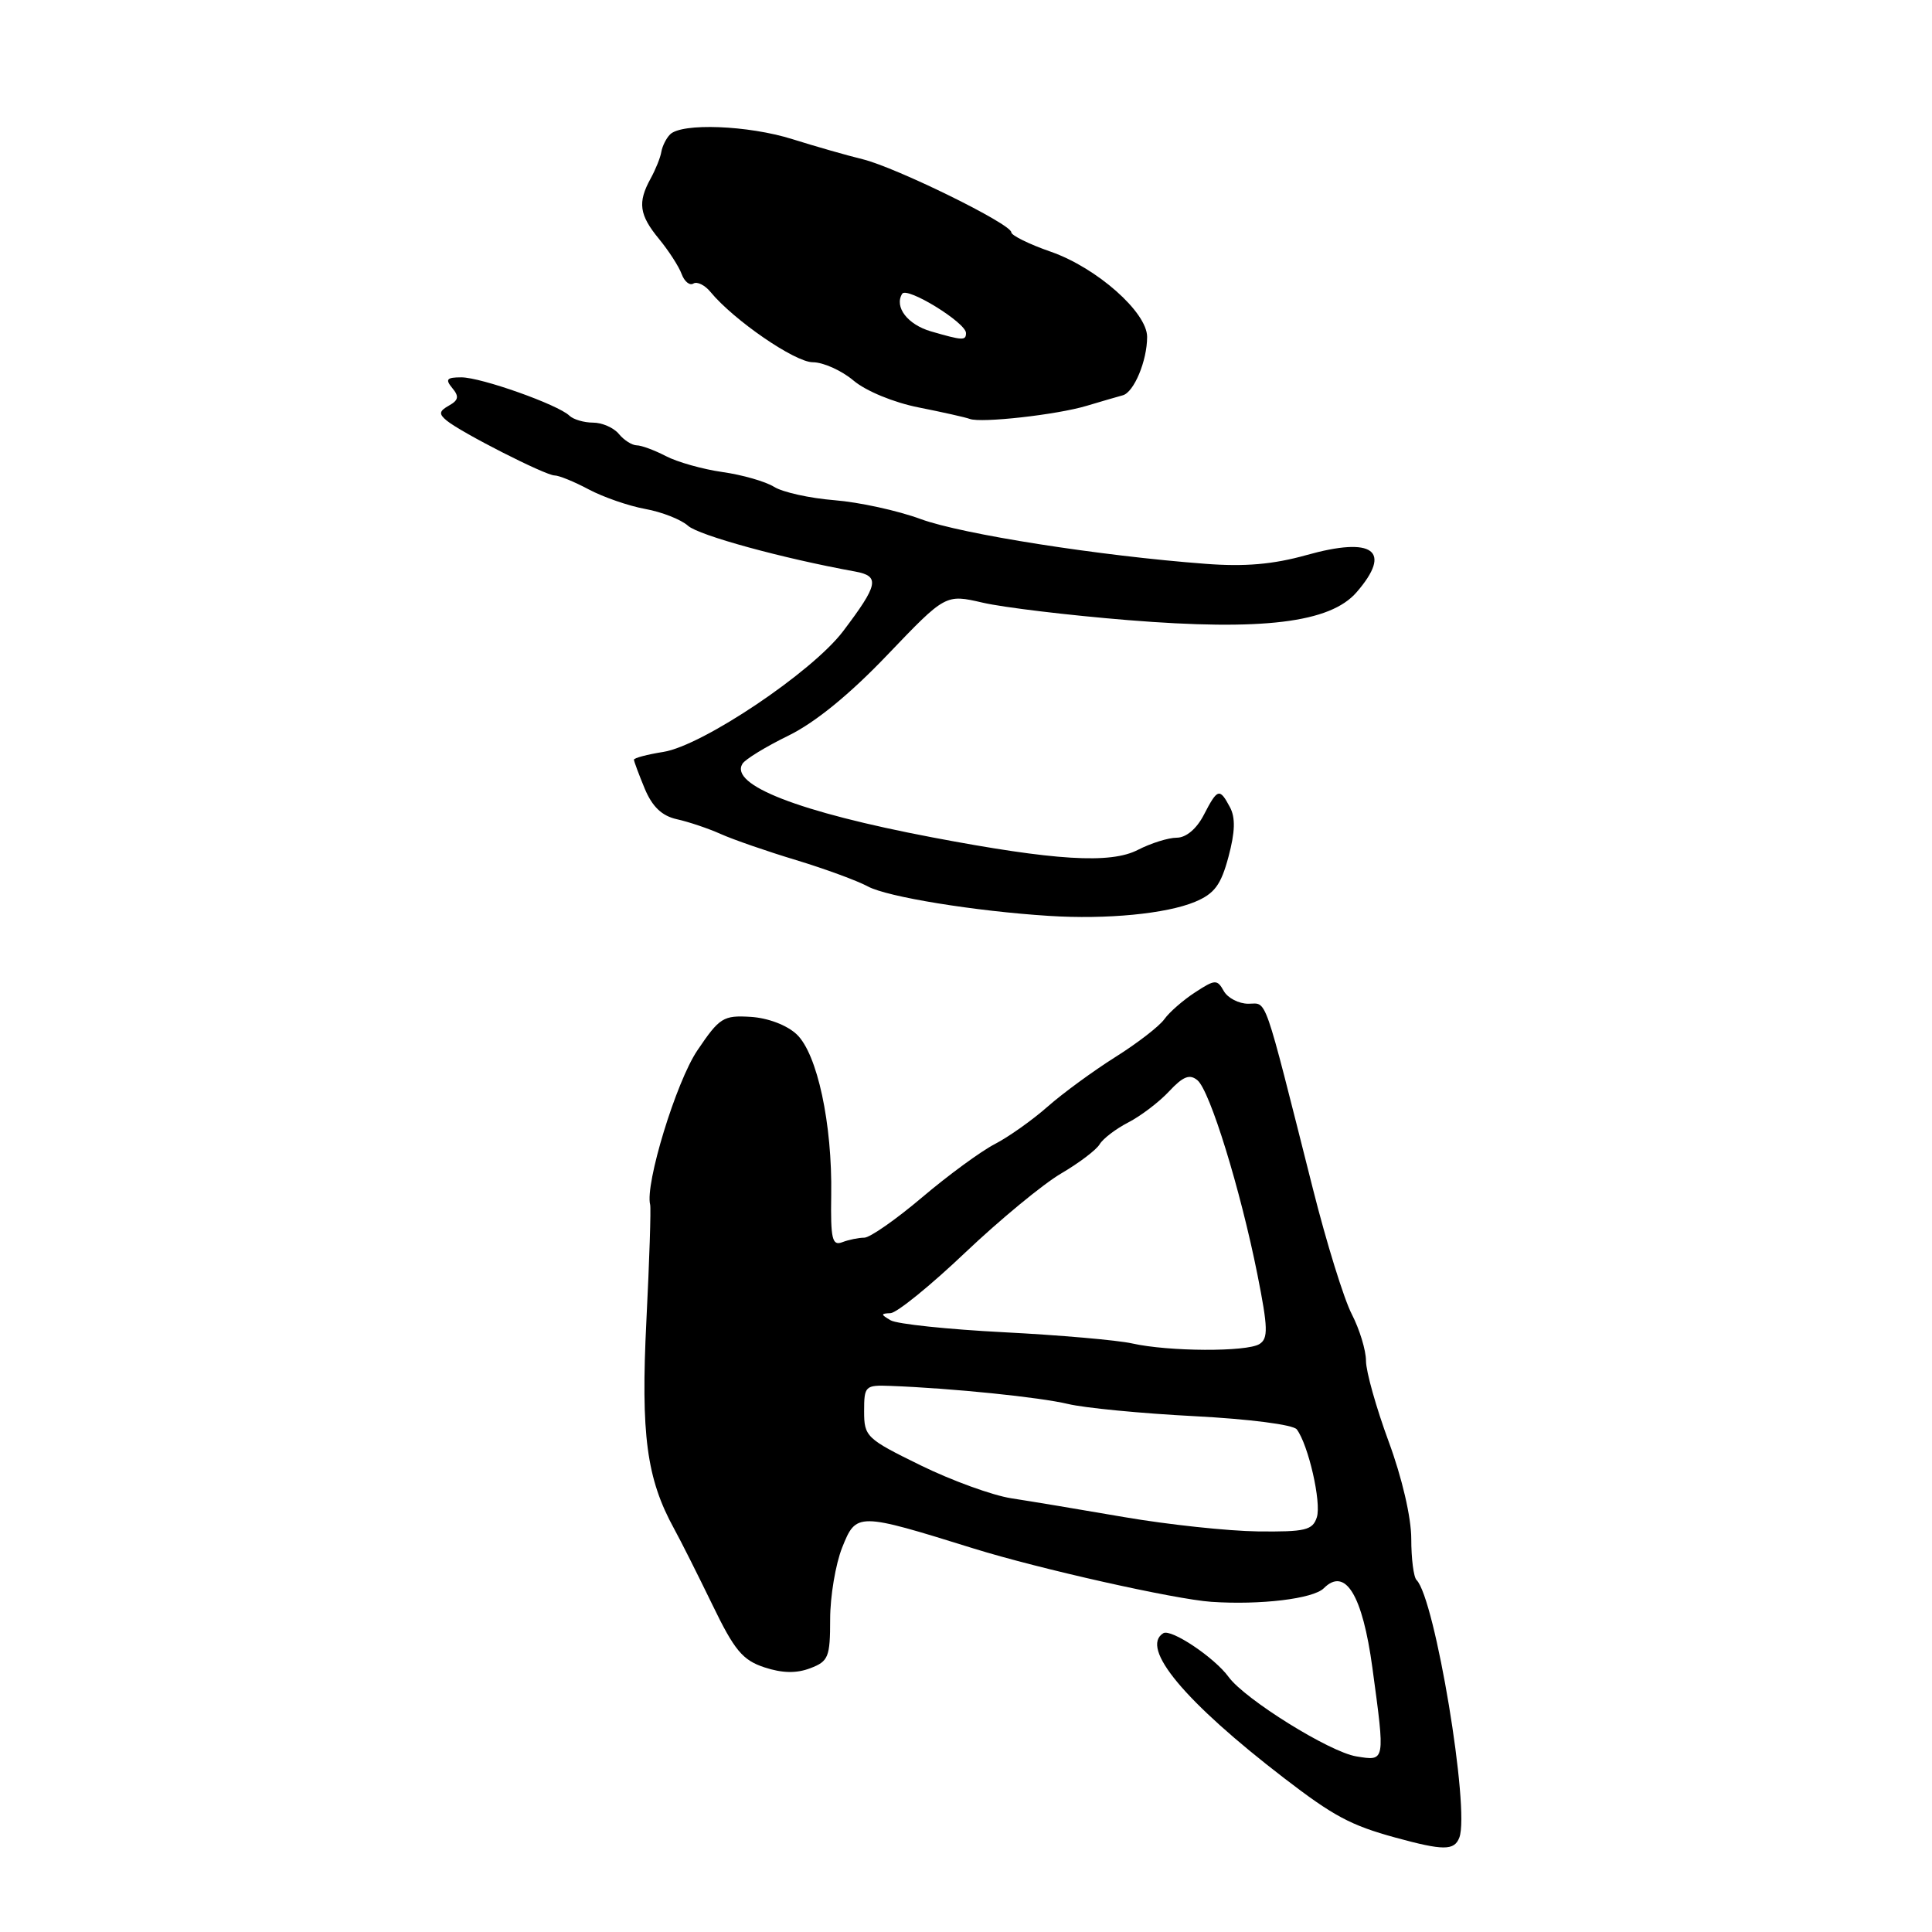 <?xml version="1.0" encoding="UTF-8" standalone="no"?>
<!DOCTYPE svg PUBLIC "-//W3C//DTD SVG 1.1//EN" "http://www.w3.org/Graphics/SVG/1.1/DTD/svg11.dtd" >
<svg xmlns="http://www.w3.org/2000/svg" xmlns:xlink="http://www.w3.org/1999/xlink" version="1.1" viewBox="0 0 256 256">
 <g >
 <path fill="currentColor"
d=" M 193.37 243.49 C 194.79 239.77 190.15 211.81 187.70 209.36 C 187.31 208.98 187.00 206.52 187.00 203.90 C 187.00 201.08 185.78 195.81 184.00 191.00 C 182.35 186.52 181.00 181.72 181.00 180.32 C 181.00 178.92 180.15 176.14 179.12 174.14 C 178.08 172.14 175.76 164.65 173.96 157.50 C 167.30 131.15 167.95 133.00 165.41 133.00 C 164.14 133.00 162.68 132.24 162.16 131.32 C 161.28 129.75 161.01 129.76 158.36 131.49 C 156.79 132.51 154.95 134.11 154.28 135.05 C 153.61 135.99 150.68 138.25 147.78 140.07 C 144.88 141.90 140.84 144.85 138.81 146.64 C 136.78 148.43 133.63 150.66 131.81 151.60 C 129.99 152.54 125.66 155.71 122.19 158.65 C 118.72 161.59 115.27 164.00 114.52 164.00 C 113.78 164.00 112.46 164.27 111.60 164.60 C 110.27 165.11 110.05 164.17 110.14 158.35 C 110.29 148.90 108.29 139.62 105.56 137.05 C 104.26 135.83 101.75 134.88 99.46 134.74 C 95.84 134.52 95.34 134.83 92.40 139.19 C 89.59 143.35 85.44 156.93 86.15 159.63 C 86.27 160.11 86.05 167.03 85.65 175.00 C 84.90 190.11 85.67 195.92 89.33 202.58 C 90.22 204.19 92.49 208.72 94.40 212.65 C 97.31 218.67 98.40 219.98 101.28 220.93 C 103.65 221.71 105.53 221.75 107.36 221.05 C 109.77 220.14 110.00 219.58 110.00 214.54 C 110.00 211.52 110.72 207.25 111.59 205.06 C 113.46 200.39 113.61 200.39 129.00 205.18 C 137.68 207.88 155.63 211.91 160.50 212.25 C 166.99 212.69 174.01 211.85 175.41 210.45 C 178.26 207.60 180.54 211.33 181.85 221.00 C 183.55 233.53 183.58 233.36 179.72 232.73 C 176.19 232.16 164.98 225.18 162.81 222.22 C 160.93 219.63 155.17 215.78 154.14 216.41 C 151.02 218.34 156.97 225.48 170.15 235.61 C 176.69 240.64 178.98 241.87 184.90 243.49 C 191.26 245.23 192.70 245.23 193.37 243.49 Z  M 158.34 119.50 C 160.92 118.42 161.78 117.27 162.78 113.53 C 163.66 110.24 163.72 108.34 162.97 106.95 C 161.60 104.38 161.33 104.46 159.50 108.00 C 158.55 109.83 157.16 111.00 155.92 111.00 C 154.81 111.00 152.50 111.73 150.78 112.61 C 147.15 114.49 139.76 114.04 123.50 110.95 C 105.85 107.59 96.64 104.01 98.38 101.20 C 98.74 100.61 101.49 98.93 104.48 97.47 C 108.03 95.73 112.60 92.00 117.60 86.76 C 125.29 78.72 125.29 78.72 130.23 79.86 C 132.95 80.49 141.61 81.53 149.48 82.17 C 167.26 83.61 176.25 82.52 179.75 78.48 C 184.54 72.96 181.97 71.06 173.08 73.56 C 168.71 74.78 164.96 75.11 159.75 74.71 C 145.67 73.65 127.43 70.78 122.00 68.78 C 118.97 67.66 113.83 66.54 110.57 66.28 C 107.30 66.02 103.70 65.22 102.57 64.51 C 101.43 63.80 98.36 62.92 95.74 62.55 C 93.13 62.18 89.75 61.23 88.24 60.44 C 86.74 59.66 84.99 59.01 84.37 59.01 C 83.75 59.00 82.68 58.33 82.00 57.50 C 81.32 56.67 79.78 56.00 78.58 56.00 C 77.38 56.00 75.97 55.58 75.45 55.08 C 73.95 53.62 63.75 50.00 61.13 50.00 C 59.19 50.00 58.97 50.26 59.93 51.42 C 60.86 52.53 60.76 53.03 59.49 53.74 C 58.18 54.48 58.12 54.85 59.19 55.73 C 61.13 57.33 72.28 63.00 73.49 63.00 C 74.06 63.00 76.10 63.83 78.01 64.85 C 79.93 65.87 83.30 67.04 85.50 67.44 C 87.70 67.84 90.25 68.84 91.17 69.67 C 92.59 70.94 103.70 73.99 113.31 75.73 C 116.63 76.34 116.40 77.45 111.70 83.66 C 107.60 89.06 93.09 98.80 87.91 99.63 C 85.76 99.97 84.00 100.44 84.00 100.66 C 84.00 100.88 84.65 102.61 85.43 104.50 C 86.44 106.91 87.71 108.11 89.68 108.55 C 91.23 108.89 93.85 109.77 95.50 110.51 C 97.15 111.25 101.65 112.81 105.50 113.97 C 109.35 115.14 113.62 116.71 115.00 117.46 C 117.56 118.85 129.20 120.74 139.00 121.36 C 146.64 121.85 154.55 121.08 158.34 119.50 Z  M 144.00 53.77 C 145.93 53.19 148.07 52.57 148.77 52.38 C 150.25 51.99 152.00 47.81 152.00 44.64 C 152.00 41.38 145.34 35.49 139.25 33.36 C 136.36 32.36 134.00 31.19 134.00 30.78 C 134.00 29.68 118.77 22.20 114.31 21.10 C 112.21 20.59 108.03 19.39 105.00 18.44 C 99.16 16.60 90.34 16.26 88.79 17.81 C 88.28 18.32 87.76 19.36 87.63 20.12 C 87.51 20.88 86.86 22.48 86.20 23.68 C 84.47 26.83 84.70 28.48 87.33 31.67 C 88.61 33.23 89.96 35.32 90.32 36.31 C 90.69 37.31 91.39 37.88 91.88 37.57 C 92.37 37.27 93.39 37.77 94.14 38.68 C 97.22 42.42 105.34 48.00 107.70 48.00 C 109.08 48.00 111.51 49.09 113.10 50.43 C 114.75 51.82 118.44 53.34 121.74 53.99 C 124.91 54.62 127.95 55.30 128.50 55.51 C 130.02 56.08 140.05 54.96 144.00 53.77 Z  M 149.00 201.03 C 143.22 200.03 136.47 198.91 134.00 198.53 C 131.53 198.15 126.12 196.19 122.00 194.17 C 114.79 190.64 114.50 190.36 114.50 187.00 C 114.50 183.64 114.64 183.51 118.00 183.64 C 126.20 183.95 137.79 185.14 141.50 186.03 C 143.70 186.56 151.24 187.29 158.26 187.65 C 165.56 188.03 171.36 188.78 171.83 189.40 C 173.37 191.46 175.11 199.08 174.49 201.04 C 173.94 202.76 172.97 202.99 166.68 202.92 C 162.73 202.87 154.78 202.02 149.00 201.03 Z  M 150.00 178.01 C 148.07 177.58 140.43 176.91 133.02 176.53 C 125.61 176.15 118.86 175.44 118.02 174.95 C 116.68 174.17 116.68 174.05 118.00 174.00 C 118.83 173.97 123.28 170.36 127.89 165.98 C 132.51 161.60 138.23 156.88 140.61 155.49 C 142.98 154.10 145.28 152.36 145.71 151.62 C 146.15 150.88 147.85 149.58 149.50 148.73 C 151.15 147.88 153.59 146.03 154.91 144.61 C 156.77 142.62 157.64 142.28 158.67 143.14 C 160.32 144.51 164.36 157.59 166.61 168.86 C 168.02 175.94 168.06 177.35 166.89 178.09 C 165.21 179.15 154.85 179.10 150.00 178.01 Z  M 123.36 43.91 C 120.26 43.01 118.47 40.67 119.54 38.93 C 120.16 37.93 128.00 42.76 128.00 44.13 C 128.00 45.15 127.56 45.13 123.36 43.91 Z "/>
</g>
</svg>